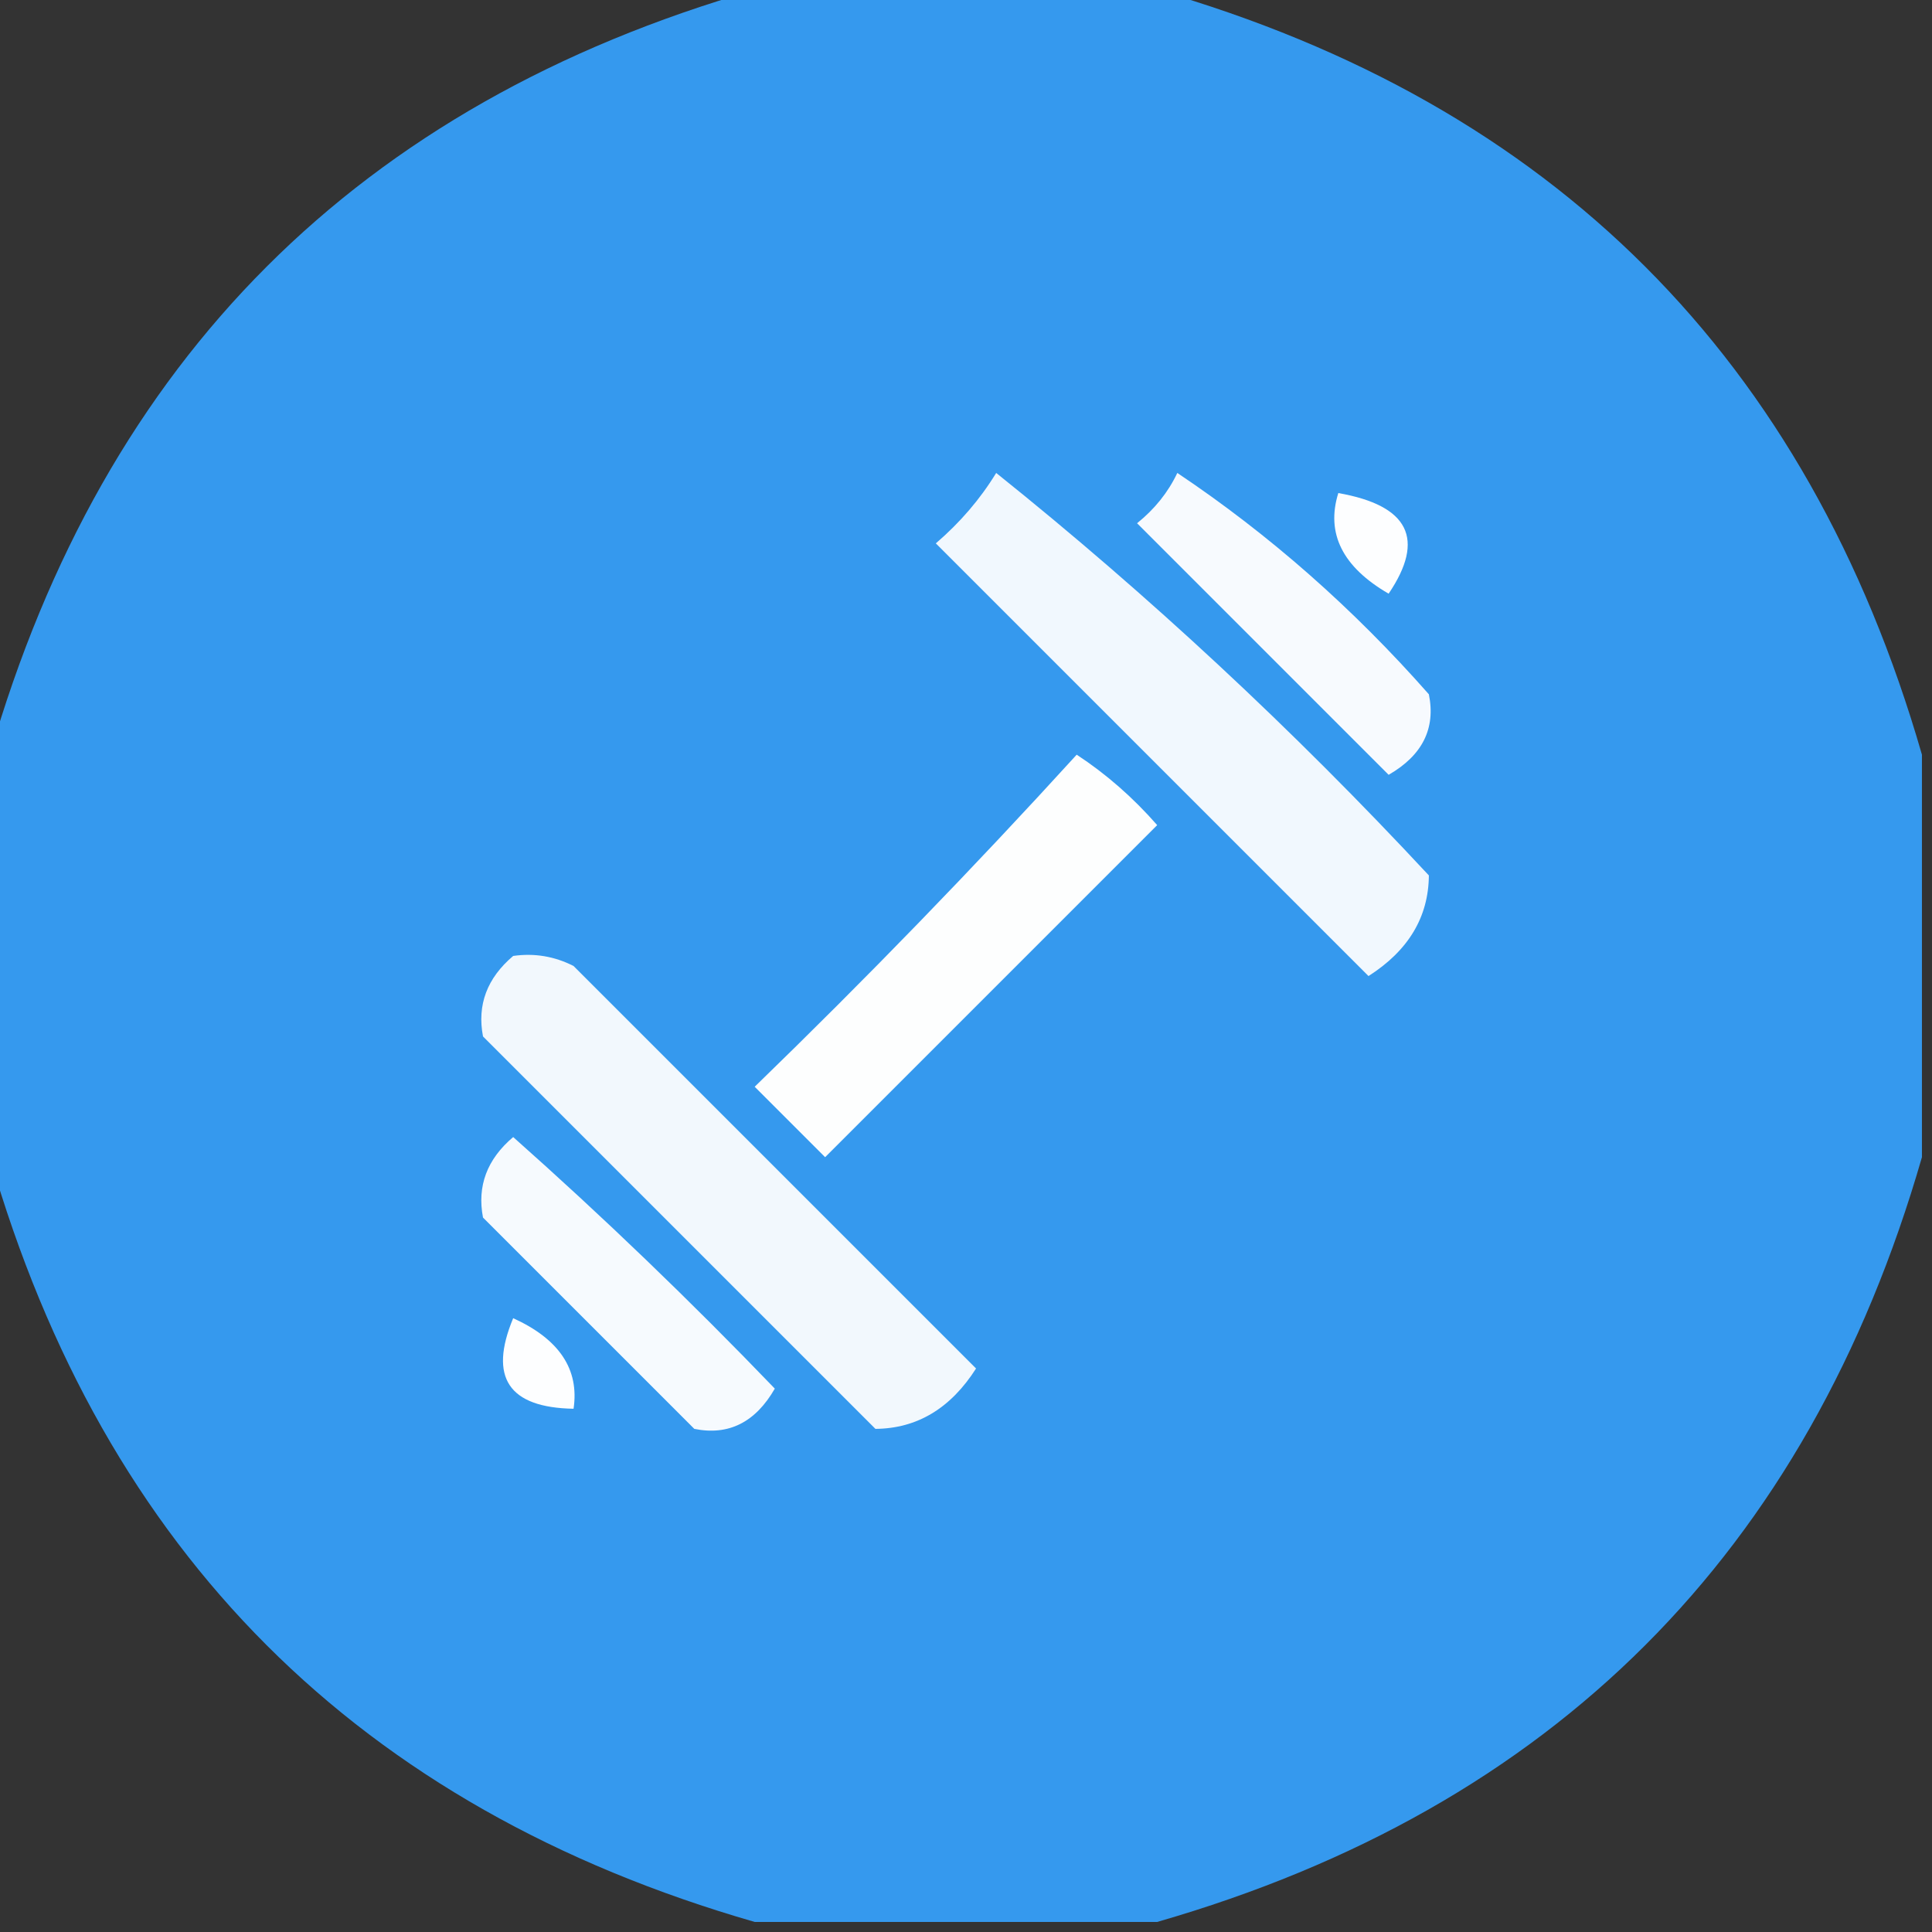<?xml version="1.0" encoding="UTF-8"?>
<!DOCTYPE svg PUBLIC "-//W3C//DTD SVG 1.1//EN" "http://www.w3.org/Graphics/SVG/1.1/DTD/svg11.dtd">
<svg xmlns="http://www.w3.org/2000/svg" version="1.1" width="96px" height="96px" style="shape-rendering:geometricPrecision; text-rendering:geometricPrecision; image-rendering:optimizeQuality; fill-rule:evenodd; clip-rule:evenodd" xmlns:xlink="http://www.w3.org/1999/xlink">
<rect width="100%" height="100%" fill="#333333" stroke="none"/>
<g><path style="opacity:0.984" fill="#359af0" d="M 37.5,-0.5 C 44.167,-0.5 50.833,-0.5 57.5,-0.5C 77.167,5.167 89.833,17.833 95.5,37.5C 95.5,44.167 95.5,50.833 95.5,57.5C 89.833,77.167 77.167,89.833 57.5,95.5C 50.833,95.5 44.167,95.5 37.5,95.5C 17.833,89.833 5.167,77.167 -0.5,57.5C -0.5,50.833 -0.5,44.167 -0.5,37.5C 5.167,17.833 17.833,5.167 37.5,-0.5 Z"/></g>
<g><path style="opacity:1" fill="#f7fafe" d="M 58.5,23.5 C 63.072,26.563 67.239,30.23 71,34.5C 71.345,36.201 70.678,37.534 69,38.5C 64.833,34.333 60.667,30.167 56.5,26C 57.38,25.292 58.047,24.458 58.5,23.5 Z"/></g>
<g><path style="opacity:1" fill="#f1f8fe" d="M 49.5,23.5 C 57.078,29.572 64.244,36.239 71,43.5C 70.983,45.568 69.983,47.234 68,48.5C 60.833,41.333 53.667,34.167 46.5,27C 47.71,25.961 48.71,24.794 49.5,23.5 Z"/></g>
<g><path style="opacity:1" fill="#fdfeff" d="M 66.5,24.5 C 70.006,25.116 70.839,26.783 69,29.5C 66.71,28.172 65.876,26.505 66.5,24.5 Z"/></g>
<g><path style="opacity:1" fill="#fdfefe" d="M 53.5,37.5 C 54.962,38.458 56.295,39.624 57.5,41C 52,46.5 46.5,52 41,57.5C 39.833,56.333 38.667,55.167 37.5,54C 43.036,48.631 48.37,43.131 53.5,37.5 Z"/></g>
<g><path style="opacity:1" fill="#f2f8fd" d="M 25.5,47.5 C 26.552,47.35 27.552,47.517 28.5,48C 35.167,54.667 41.833,61.333 48.5,68C 47.234,69.983 45.568,70.983 43.5,71C 37,64.5 30.5,58 24,51.5C 23.7,49.934 24.2,48.601 25.5,47.5 Z"/></g>
<g><path style="opacity:1" fill="#f6fafe" d="M 25.5,56.5 C 29.965,60.463 34.298,64.63 38.5,69C 37.534,70.678 36.201,71.345 34.5,71C 31,67.5 27.5,64 24,60.5C 23.7,58.934 24.2,57.601 25.5,56.5 Z"/></g>
<g><path style="opacity:1" fill="#fdfeff" d="M 25.5,65.5 C 27.791,66.542 28.791,68.042 28.5,70C 25.273,69.944 24.273,68.444 25.5,65.5 Z"/></g>
</svg>
